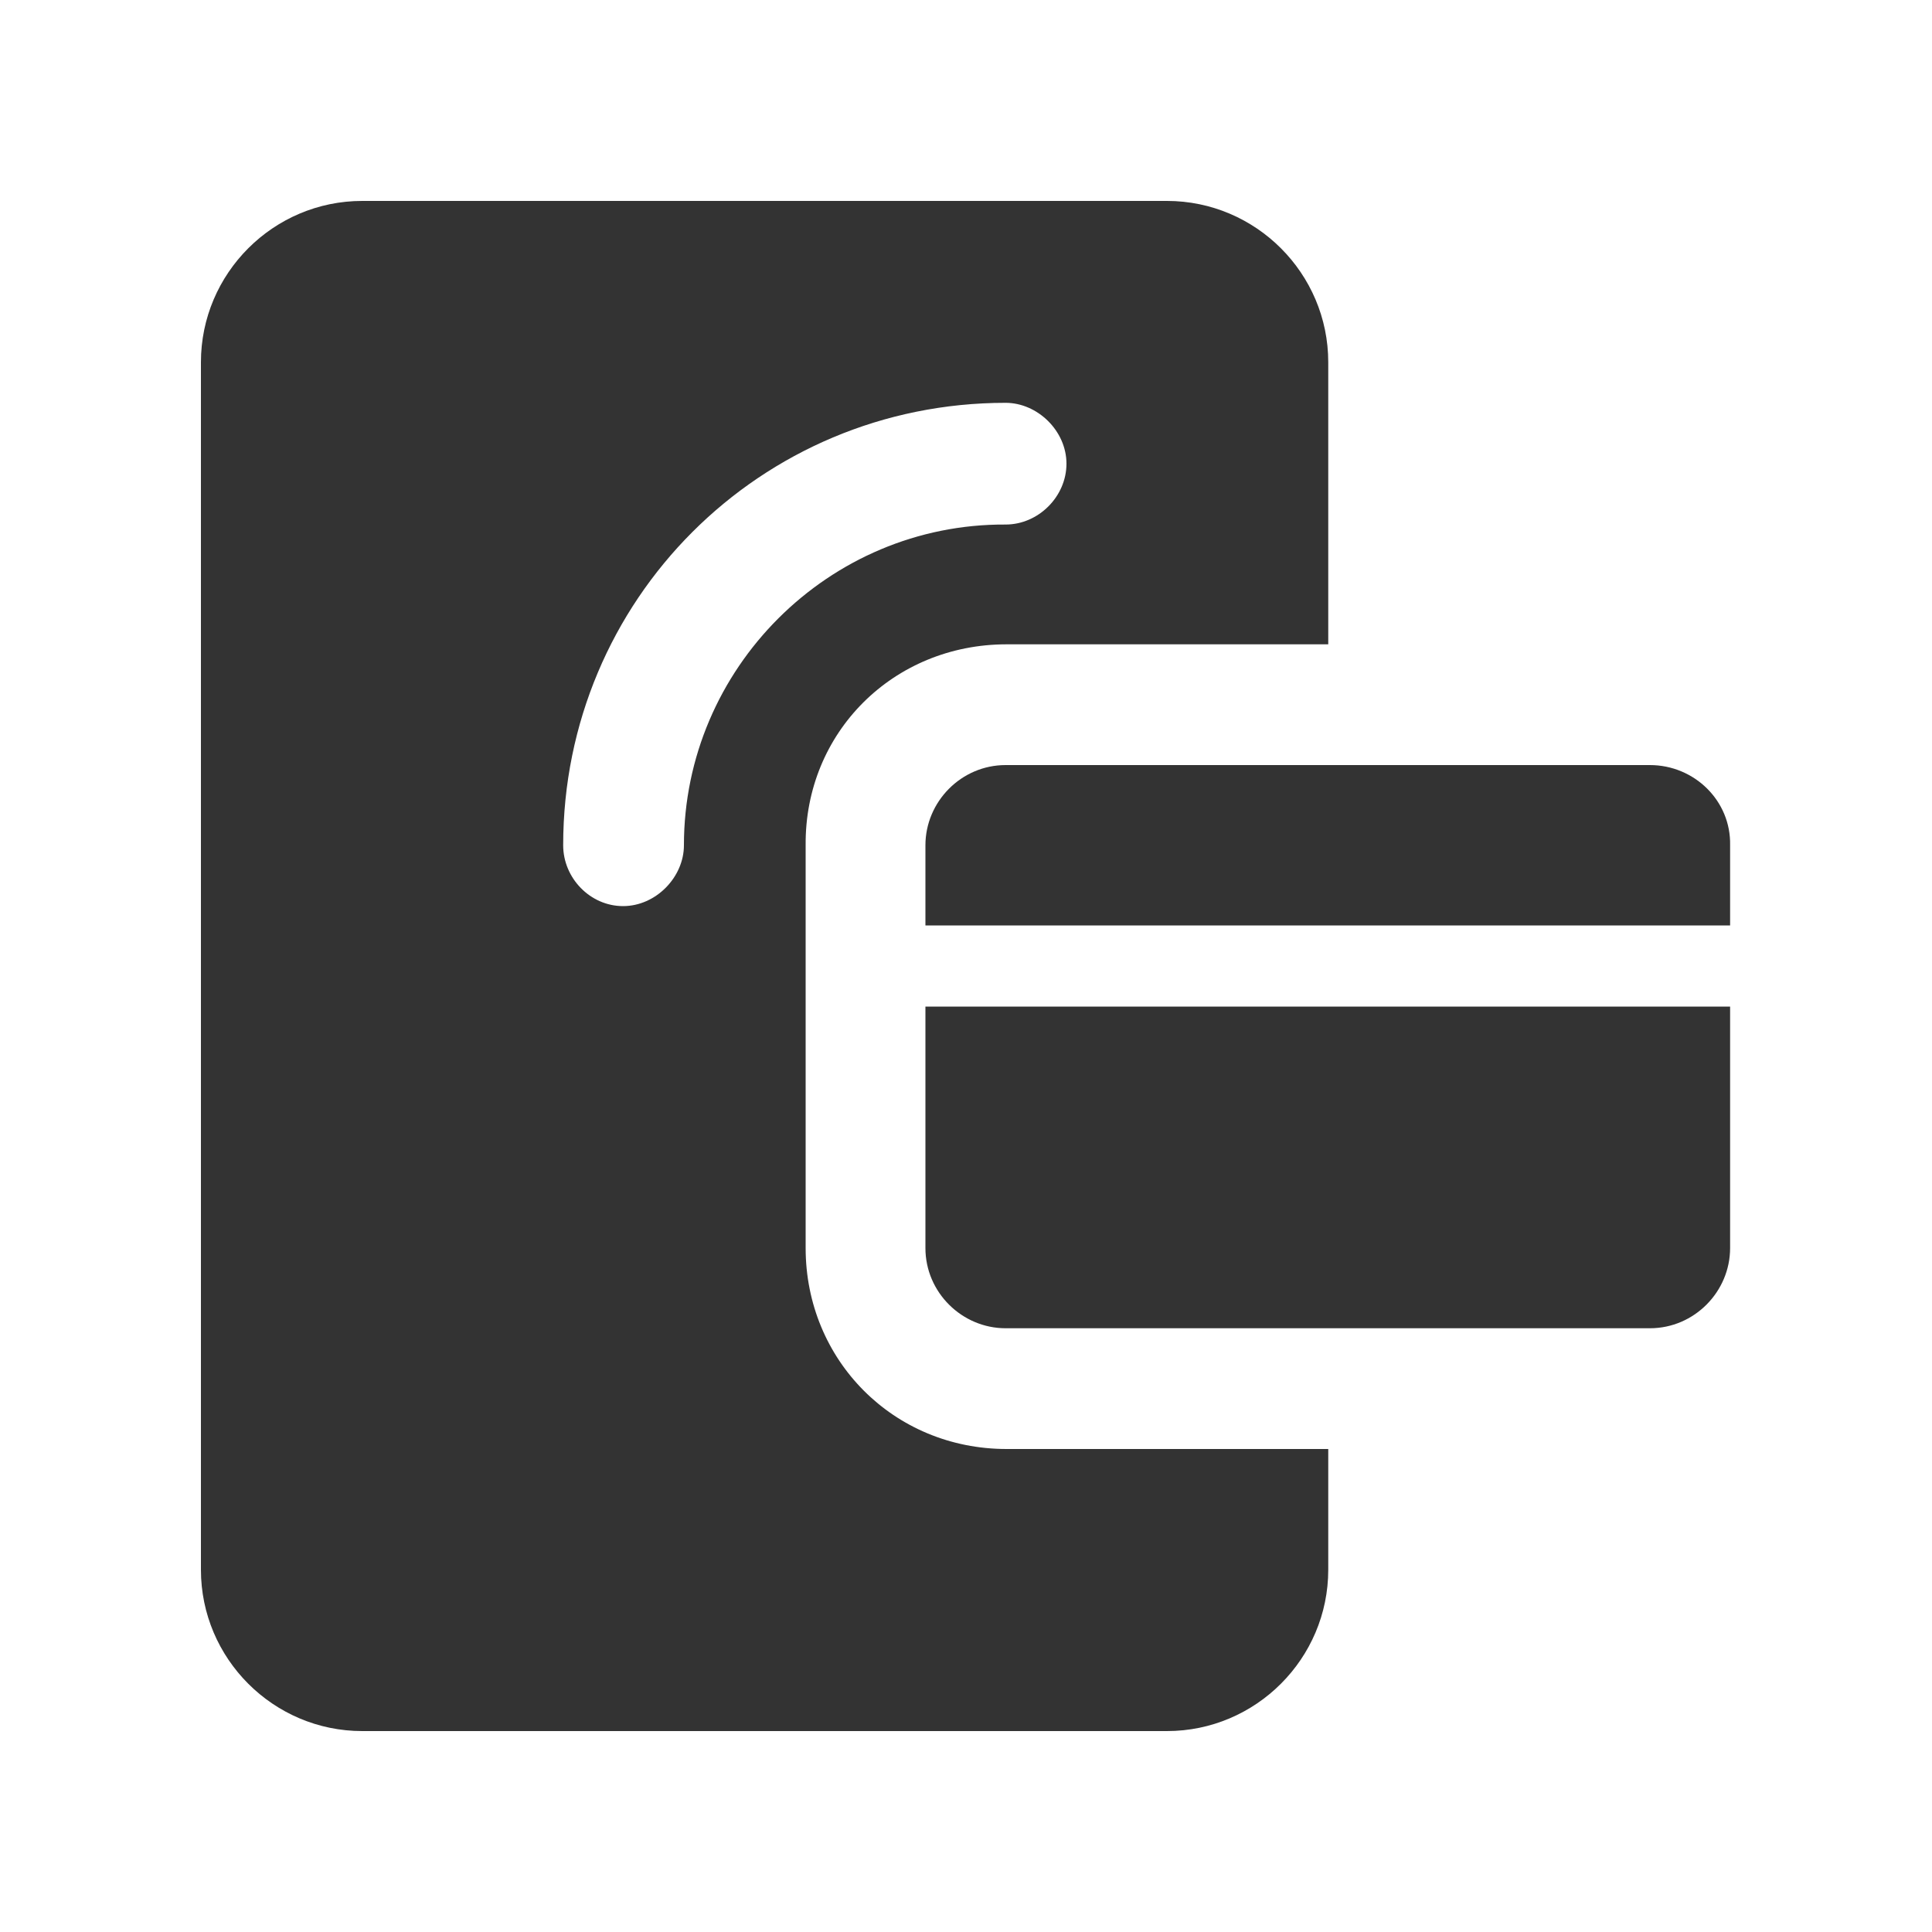 <?xml version="1.0" encoding="utf-8"?>
<!-- Generator: Adobe Illustrator 24.2.1, SVG Export Plug-In . SVG Version: 6.00 Build 0)  -->
<svg version="1.1" id="图层_2" xmlns="http://www.w3.org/2000/svg" xmlns:xlink="http://www.w3.org/1999/xlink" x="0px" y="0px"
	 viewBox="0 0 200 200" enable-background="new 0 0 200 200" xml:space="preserve">
<g>
	<path fill="#333333" d="M170.8,79.2h-66.7c-4.6,0-8.3,3.8-8.3,8.3v8.3h83.3v-8.3C179.2,82.9,175.4,79.2,170.8,79.2L170.8,79.2z
		 M95.8,129.2c0,4.6,3.8,8.3,8.3,8.3h66.7c4.6,0,8.3-3.8,8.3-8.3v-25H95.8V129.2z"/>
	<path fill="#333333" d="M104.2,66.7h33.3V37.5c0-9.2-7.5-16.7-16.7-16.7H37.5c-9.2,0-16.7,7.5-16.7,16.7v125
		c0,9.2,7.5,16.7,16.7,16.7h83.3c9.2,0,16.7-7.5,16.7-16.7V150h-33.3c-11.7,0-20.8-9.2-20.8-20.8V87.5
		C83.3,75.8,92.5,66.7,104.2,66.7L104.2,66.7z M70.8,87.5c0,3.3-2.9,6.3-6.3,6.3s-6.2-2.9-6.2-6.3c0-25.4,20.4-45.8,45.8-45.8
		c3.3,0,6.3,2.9,6.3,6.3s-2.9,6.3-6.3,6.3C85.8,54.2,70.8,69.2,70.8,87.5z"/>
</g>
</svg>
